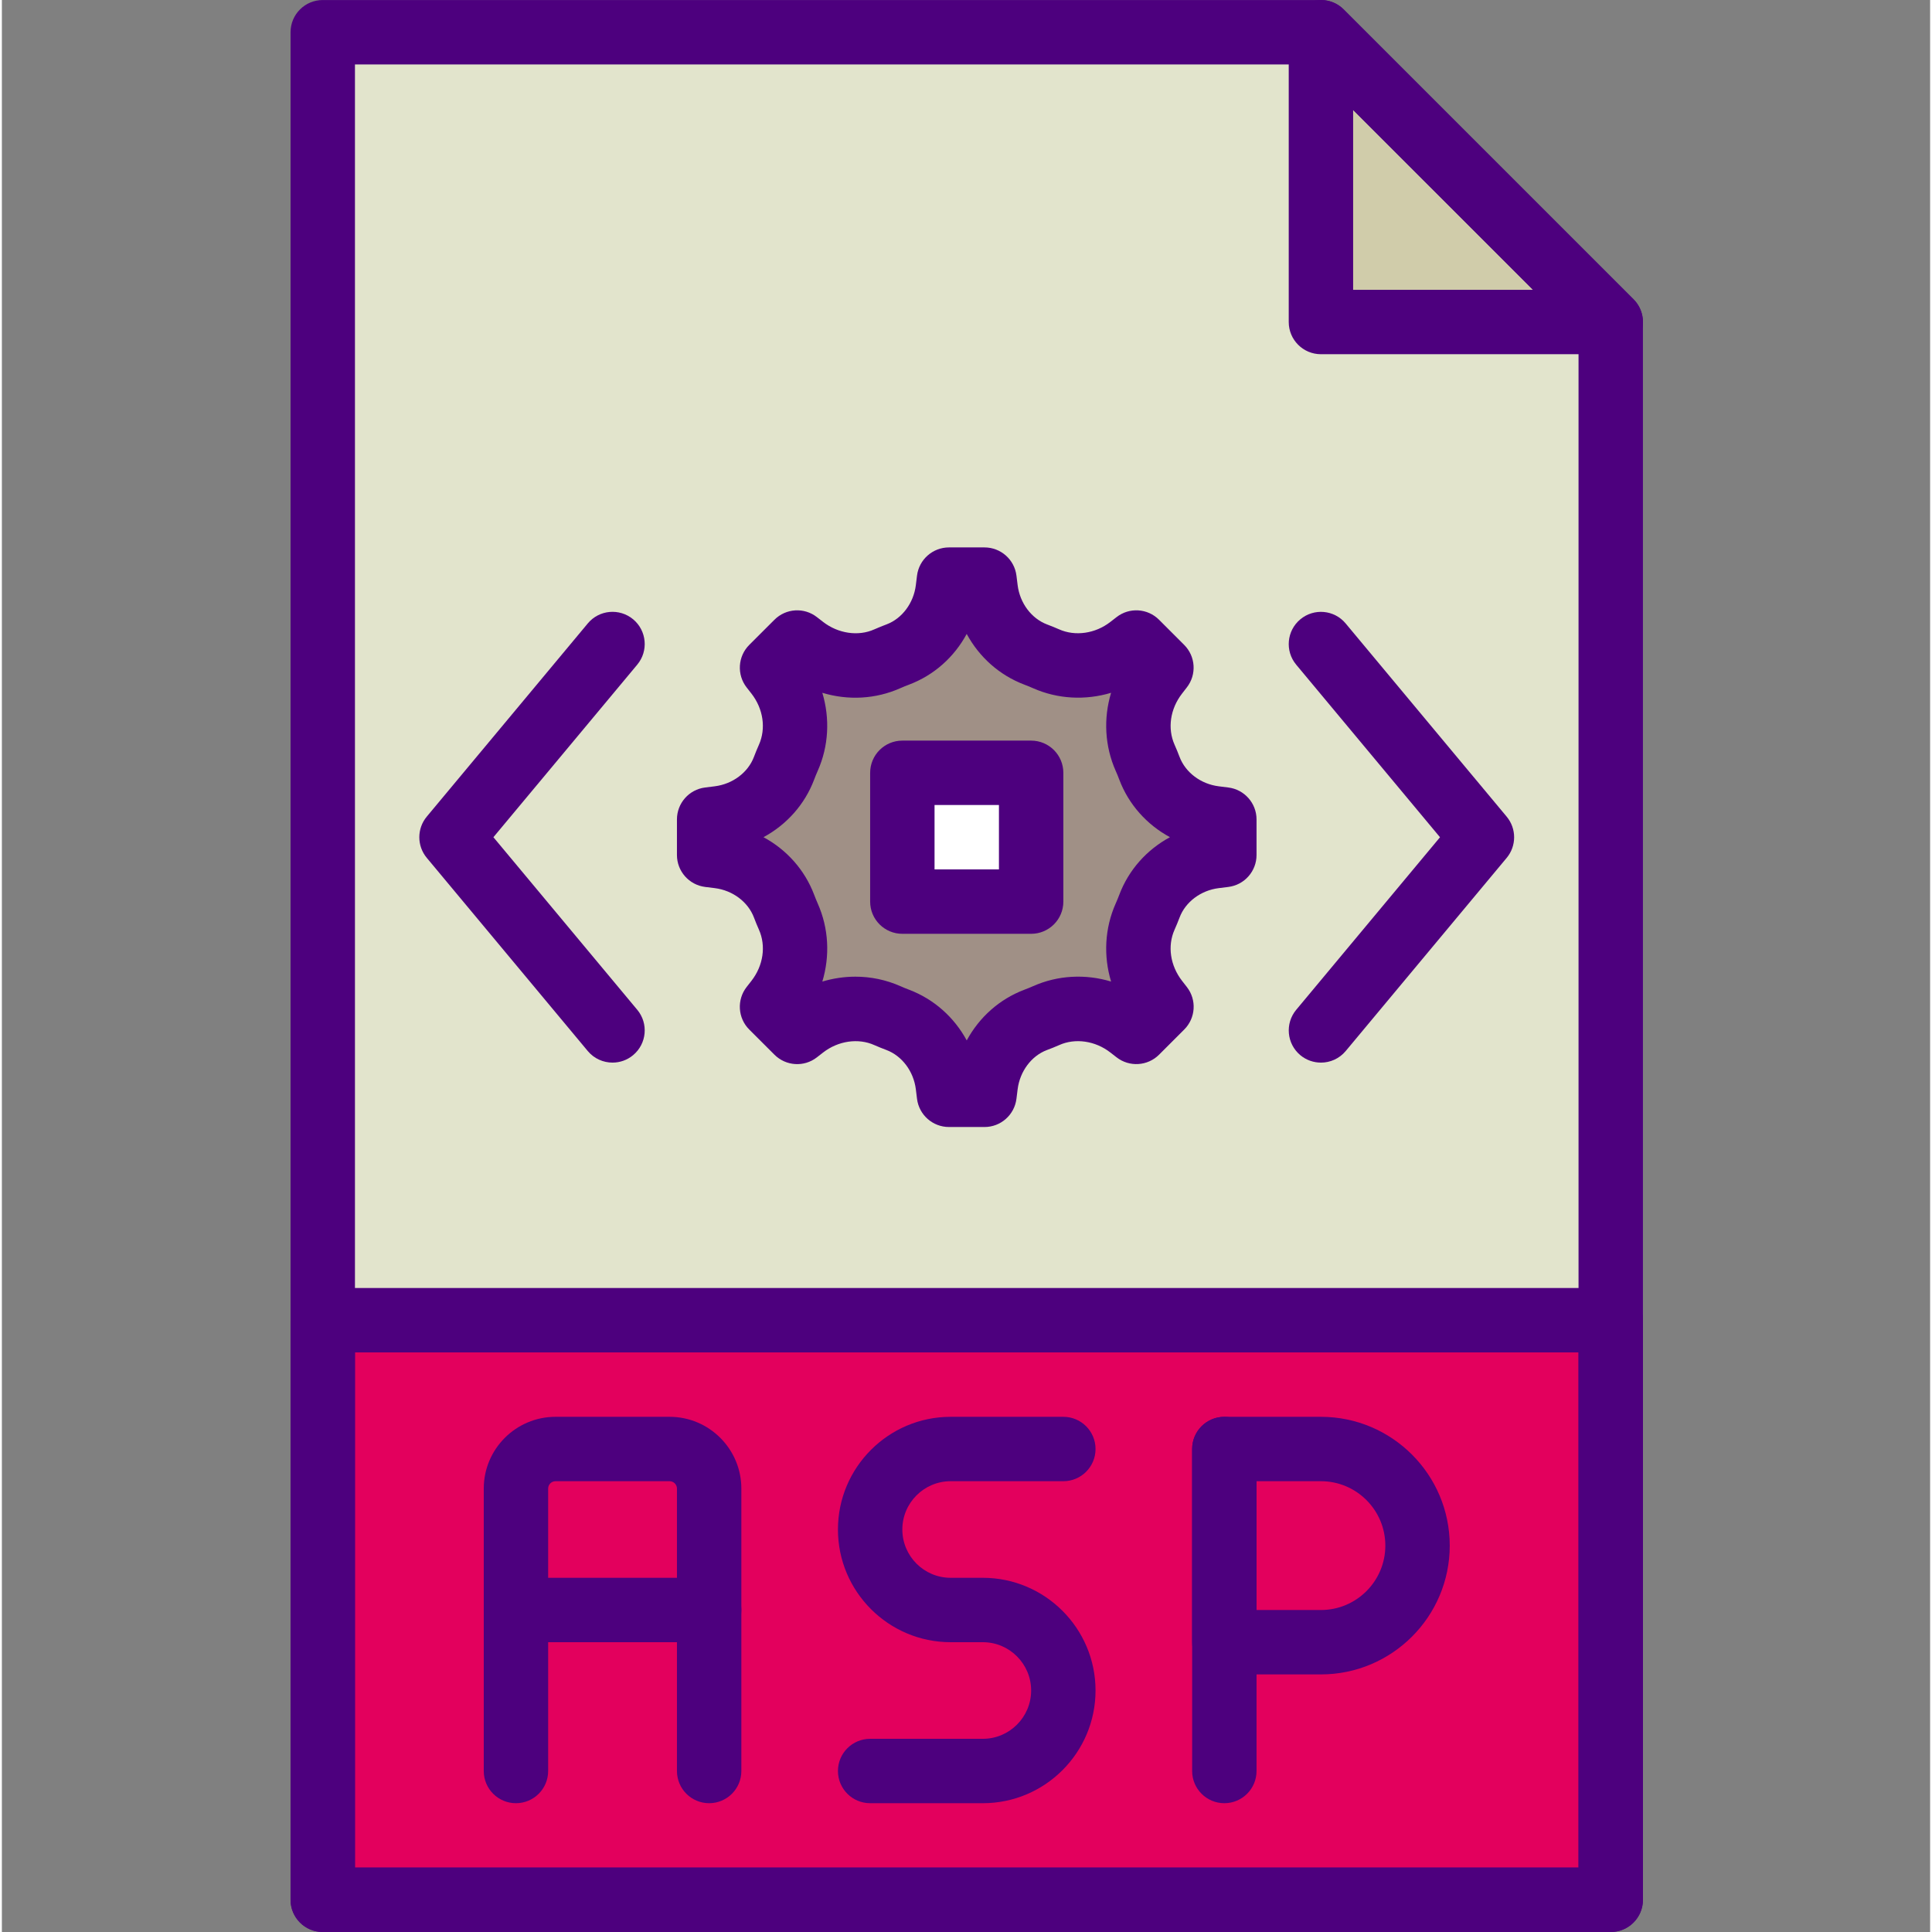 <svg height="511pt" viewBox="-76 0 511 511.999" width="511pt" xmlns="http://www.w3.org/2000/svg"><rect x="-76" y="0" width="511" height="511.999" fill="#808080" stroke="none"/><path d="m350.359 477.867h-341.328v-469.328h264.531l76.797 76.801zm0 0" fill="#e2e4cc"/><path d="m273.562 8.539v76.801h76.797zm0 0" fill="#d0ccaa"/><path d="m9.031 349.867h341.328v153.598h-341.328zm0 0" fill="#e3005d"/><path d="m247.961 226.582v-9.414l-2.535-.316c-7.738-.965-14.574-5.945-17.32-13.25-.352-.93-.727-1.852-1.137-2.758-3.258-7.336-1.883-15.93 3.047-22.27l1.281-1.641-6.656-6.656-1.637 1.273c-6.34 4.93-14.934 6.305-22.273 3.047-.914-.402-1.824-.785-2.758-1.137-7.301-2.746-12.277-9.582-13.25-17.32l-.316-2.527h-9.41l-.316 2.527c-.965 7.738-5.949 14.574-13.254 17.32-.93.352-1.852.727-2.754 1.137-7.34 3.258-15.934 1.883-22.273-3.047l-1.637-1.281-6.656 6.656 1.277 1.637c4.934 6.344 6.309 14.926 3.047 22.273-.398.914-.785 1.824-1.133 2.758-2.75 7.305-9.582 12.277-17.324 13.25l-2.543.316v9.41l2.535.316c7.738.965 14.574 5.949 17.324 13.254.348.93.723 1.852 1.133 2.754 3.262 7.34 1.887 15.934-3.047 22.273l-1.277 1.637 6.656 6.656 1.637-1.27c6.34-4.934 14.934-6.309 22.27-3.047.914.402 1.828.785 2.758 1.133 7.305 2.75 12.281 9.586 13.254 17.324l.312 2.527h9.414l.316-2.527c.965-7.738 5.945-14.574 13.25-17.324.93-.348 1.852-.723 2.758-1.133 7.34-3.262 15.93-1.887 22.27 3.047l1.641 1.27 6.656-6.656-1.281-1.637c-4.934-6.34-6.305-14.926-3.047-22.273.402-.91.785-1.824 1.137-2.754 2.746-7.305 9.582-12.281 17.32-13.254zm0 0" fill="#a09086"/><path d="m162.629 204.805h34.133v34.133h-34.133zm0 0" fill="#fff"/><g fill="#4d007e"><path d="m350.359 512h-341.328c-4.711 0-8.531-3.816-8.531-8.535v-494.926c0-4.719 3.82-8.531 8.531-8.531h264.531c2.262 0 4.438.895 6.031 2.5l76.801 76.797c1.602 1.598 2.5 3.766 2.5 6.035v418.125c0 4.719-3.824 8.535-8.535 8.535zm-332.793-17.066h324.262v-406.062l-71.801-71.797h-252.461zm0 0"/><path d="m350.359 93.871h-76.797c-4.711 0-8.535-3.812-8.535-8.531v-76.801c0-3.445 2.082-6.57 5.266-7.883 3.191-1.332 6.859-.598 9.301 1.852l76.801 76.797c2.438 2.441 3.172 6.109 1.852 9.301-1.324 3.191-4.438 5.266-7.887 5.266zm-68.266-17.066h47.668l-47.668-47.664zm0 0"/><path d="m350.359 512h-341.328c-4.711 0-8.531-3.816-8.531-8.535v-153.598c0-4.719 3.82-8.531 8.531-8.531h341.328c4.711 0 8.535 3.812 8.535 8.531v153.598c0 4.719-3.824 8.535-8.535 8.535zm-332.793-17.066h324.262v-136.531h-324.262zm0 0"/><path d="m184.406 298.668h-9.422c-4.301 0-7.934-3.207-8.465-7.473l-.312-2.535c-.598-4.754-3.652-8.832-7.801-10.402-1.023-.375-2.109-.828-3.176-1.289-4.289-1.93-9.605-1.145-13.594 1.953l-1.637 1.273c-3.395 2.66-8.227 2.348-11.273-.699l-6.664-6.656c-3.047-3.039-3.344-7.879-.699-11.273l1.281-1.637c3.141-4.047 3.906-9.234 1.98-13.562-.473-1.047-.906-2.133-1.316-3.207-1.562-4.148-5.641-7.211-10.402-7.801l-2.535-.312c-4.273-.539-7.473-4.164-7.473-8.465v-9.422c0-4.301 3.199-7.938 7.473-8.465l2.527-.316c4.762-.59 8.84-3.652 10.402-7.789.41-1.086.852-2.168 1.324-3.219 1.918-4.324 1.16-9.516-1.98-13.559l-1.281-1.637c-2.645-3.398-2.336-8.238.699-11.273l6.664-6.656c3.047-3.047 7.879-3.355 11.273-.699l1.637 1.27c3.988 3.082 9.312 3.883 13.562 1.973 1.117-.488 2.191-.93 3.273-1.332 4.082-1.543 7.145-5.625 7.734-10.375l.312-2.535c.531-4.266 4.164-7.477 8.465-7.477h9.422c4.301 0 7.938 3.211 8.465 7.477l.316 2.535c.598 4.75 3.652 8.832 7.801 10.402 1.023.375 2.098.828 3.164 1.285 4.301 1.922 9.625 1.145 13.602-1.953l1.641-1.27c3.395-2.656 8.234-2.348 11.27.699l6.656 6.656c3.039 3.035 3.348 7.867.707 11.262l-1.27 1.641c-3.148 4.051-3.906 9.242-1.98 13.566.461 1.031.906 2.117 1.316 3.207 1.57 4.148 5.648 7.211 10.402 7.801l2.523.316c4.266.527 7.477 4.164 7.477 8.465v9.422c0 4.301-3.199 7.934-7.477 8.465l-2.523.312c-4.762.59-8.844 3.652-10.395 7.793-.418 1.102-.863 2.184-1.34 3.25-1.91 4.293-1.145 9.48 1.996 13.527l1.281 1.645c2.645 3.398 2.336 8.227-.711 11.266l-6.656 6.656c-3.035 3.035-7.875 3.344-11.27.699l-1.641-1.273c-3.984-3.105-9.301-3.883-13.559-1.969-1.117.484-2.191.93-3.285 1.328-4.078 1.547-7.133 5.625-7.73 10.379l-.316 2.535c-.535 4.266-4.164 7.473-8.465 7.473zm-34.211-39.84c4.07 0 8.133.836 11.941 2.523.707.316 1.473.633 2.234.914 6.656 2.52 12.008 7.332 15.324 13.457 3.312-6.125 8.652-10.93 15.258-13.43.836-.309 1.598-.625 2.348-.957 6.535-2.902 13.848-3.27 20.648-1.211-2.047-6.801-1.695-14.121 1.223-20.695.359-.781.664-1.551.953-2.312 2.492-6.602 7.297-11.945 13.426-15.254-6.129-3.312-10.941-8.664-13.434-15.266-.281-.754-.586-1.52-.93-2.273-2.926-6.586-3.285-13.926-1.238-20.727-6.789 2.039-14.129 1.691-20.699-1.227-.711-.316-1.469-.633-2.238-.914-6.652-2.508-12.012-7.328-15.324-13.457-3.309 6.129-8.652 10.93-15.266 13.43-.828.309-1.594.625-2.348.957-6.543 2.91-13.855 3.27-20.648 1.211 2.047 6.801 1.699 14.125-1.223 20.695-.34.766-.656 1.535-.945 2.312-2.492 6.605-7.297 11.945-13.422 15.258 6.125 3.309 10.938 8.66 13.43 15.266.289.766.605 1.535.938 2.301 2.922 6.574 3.277 13.895 1.223 20.695 2.867-.855 5.82-1.297 8.77-1.297zm97.766-32.246h.086zm0 0"/><path d="m85.832 281.602c-2.441 0-4.875-1.039-6.562-3.062l-42.668-51.199c-2.637-3.164-2.637-7.766 0-10.93l42.668-51.199c3.02-3.629 8.395-4.098 12.016-1.094 3.617 3.02 4.113 8.398 1.09 12.023l-38.117 45.73 38.117 45.73c3.023 3.625 2.527 9.008-1.09 12.02-1.59 1.332-3.523 1.98-5.453 1.98zm0 0"/><path d="m273.562 281.602c-1.93 0-3.867-.648-5.461-1.969-3.621-3.023-4.105-8.398-1.094-12.023l38.109-45.73-38.109-45.73c-3.02-3.625-2.527-9.012 1.094-12.023 3.617-3.012 8.992-2.535 12.012 1.094l42.668 51.199c2.637 3.164 2.637 7.766 0 10.93l-42.668 51.199c-1.688 2.016-4.109 3.055-6.551 3.055zm0 0"/><path d="m196.762 247.469h-34.133c-4.711 0-8.531-3.812-8.531-8.531v-34.133c0-4.719 3.82-8.535 8.531-8.535h34.133c4.711 0 8.535 3.816 8.535 8.535v34.133c0 4.719-3.824 8.531-8.535 8.531zm-25.598-17.066h17.066v-17.066h-17.066zm0 0"/><path d="m111.43 477.867c-4.711 0-8.531-3.816-8.531-8.535v-74.844c0-1.082-.879-1.953-1.953-1.953h-30.227c-1.074 0-1.953.871-1.953 1.953v74.844c0 4.719-3.824 8.535-8.535 8.535-4.711 0-8.531-3.816-8.531-8.535v-74.844c0-10.488 8.531-19.02 19.02-19.02h30.227c10.484 0 19.02 8.531 19.02 19.02v74.844c0 4.719-3.824 8.535-8.535 8.535zm0 0"/><path d="m111.43 435.199h-51.199c-4.711 0-8.531-3.812-8.531-8.531s3.82-8.535 8.531-8.535h51.199c4.711 0 8.535 3.816 8.535 8.535s-3.824 8.531-8.535 8.531zm0 0"/><path d="m183.965 477.867h-29.867c-4.711 0-8.535-3.816-8.535-8.535s3.824-8.531 8.535-8.531h29.867c7.055 0 12.797-5.742 12.797-12.801s-5.742-12.801-12.797-12.801h-8.535c-16.469 0-29.867-13.395-29.867-29.867 0-16.469 13.398-29.863 29.867-29.863h29.867c4.711 0 8.531 3.812 8.531 8.531s-3.82 8.535-8.531 8.535h-29.867c-7.059 0-12.801 5.742-12.801 12.797 0 7.059 5.742 12.801 12.801 12.801h8.535c16.469 0 29.863 13.398 29.863 29.867s-13.395 29.867-29.863 29.867zm0 0"/><path d="m247.961 477.867c-4.711 0-8.531-3.816-8.531-8.535v-85.332c0-4.719 3.82-8.531 8.531-8.531 4.711 0 8.535 3.812 8.535 8.531v85.332c0 4.719-3.824 8.535-8.535 8.535zm0 0"/><path d="m273.562 443.734h-25.602c-4.711 0-8.531-3.816-8.531-8.535v-51.199c0-4.719 3.82-8.531 8.531-8.531h25.602c18.824 0 34.133 15.309 34.133 34.133 0 18.824-15.309 34.133-34.133 34.133zm-17.066-17.066h17.066c9.41 0 17.066-7.656 17.066-17.066 0-9.414-7.656-17.066-17.066-17.066h-17.066zm0 0"/></g></svg>